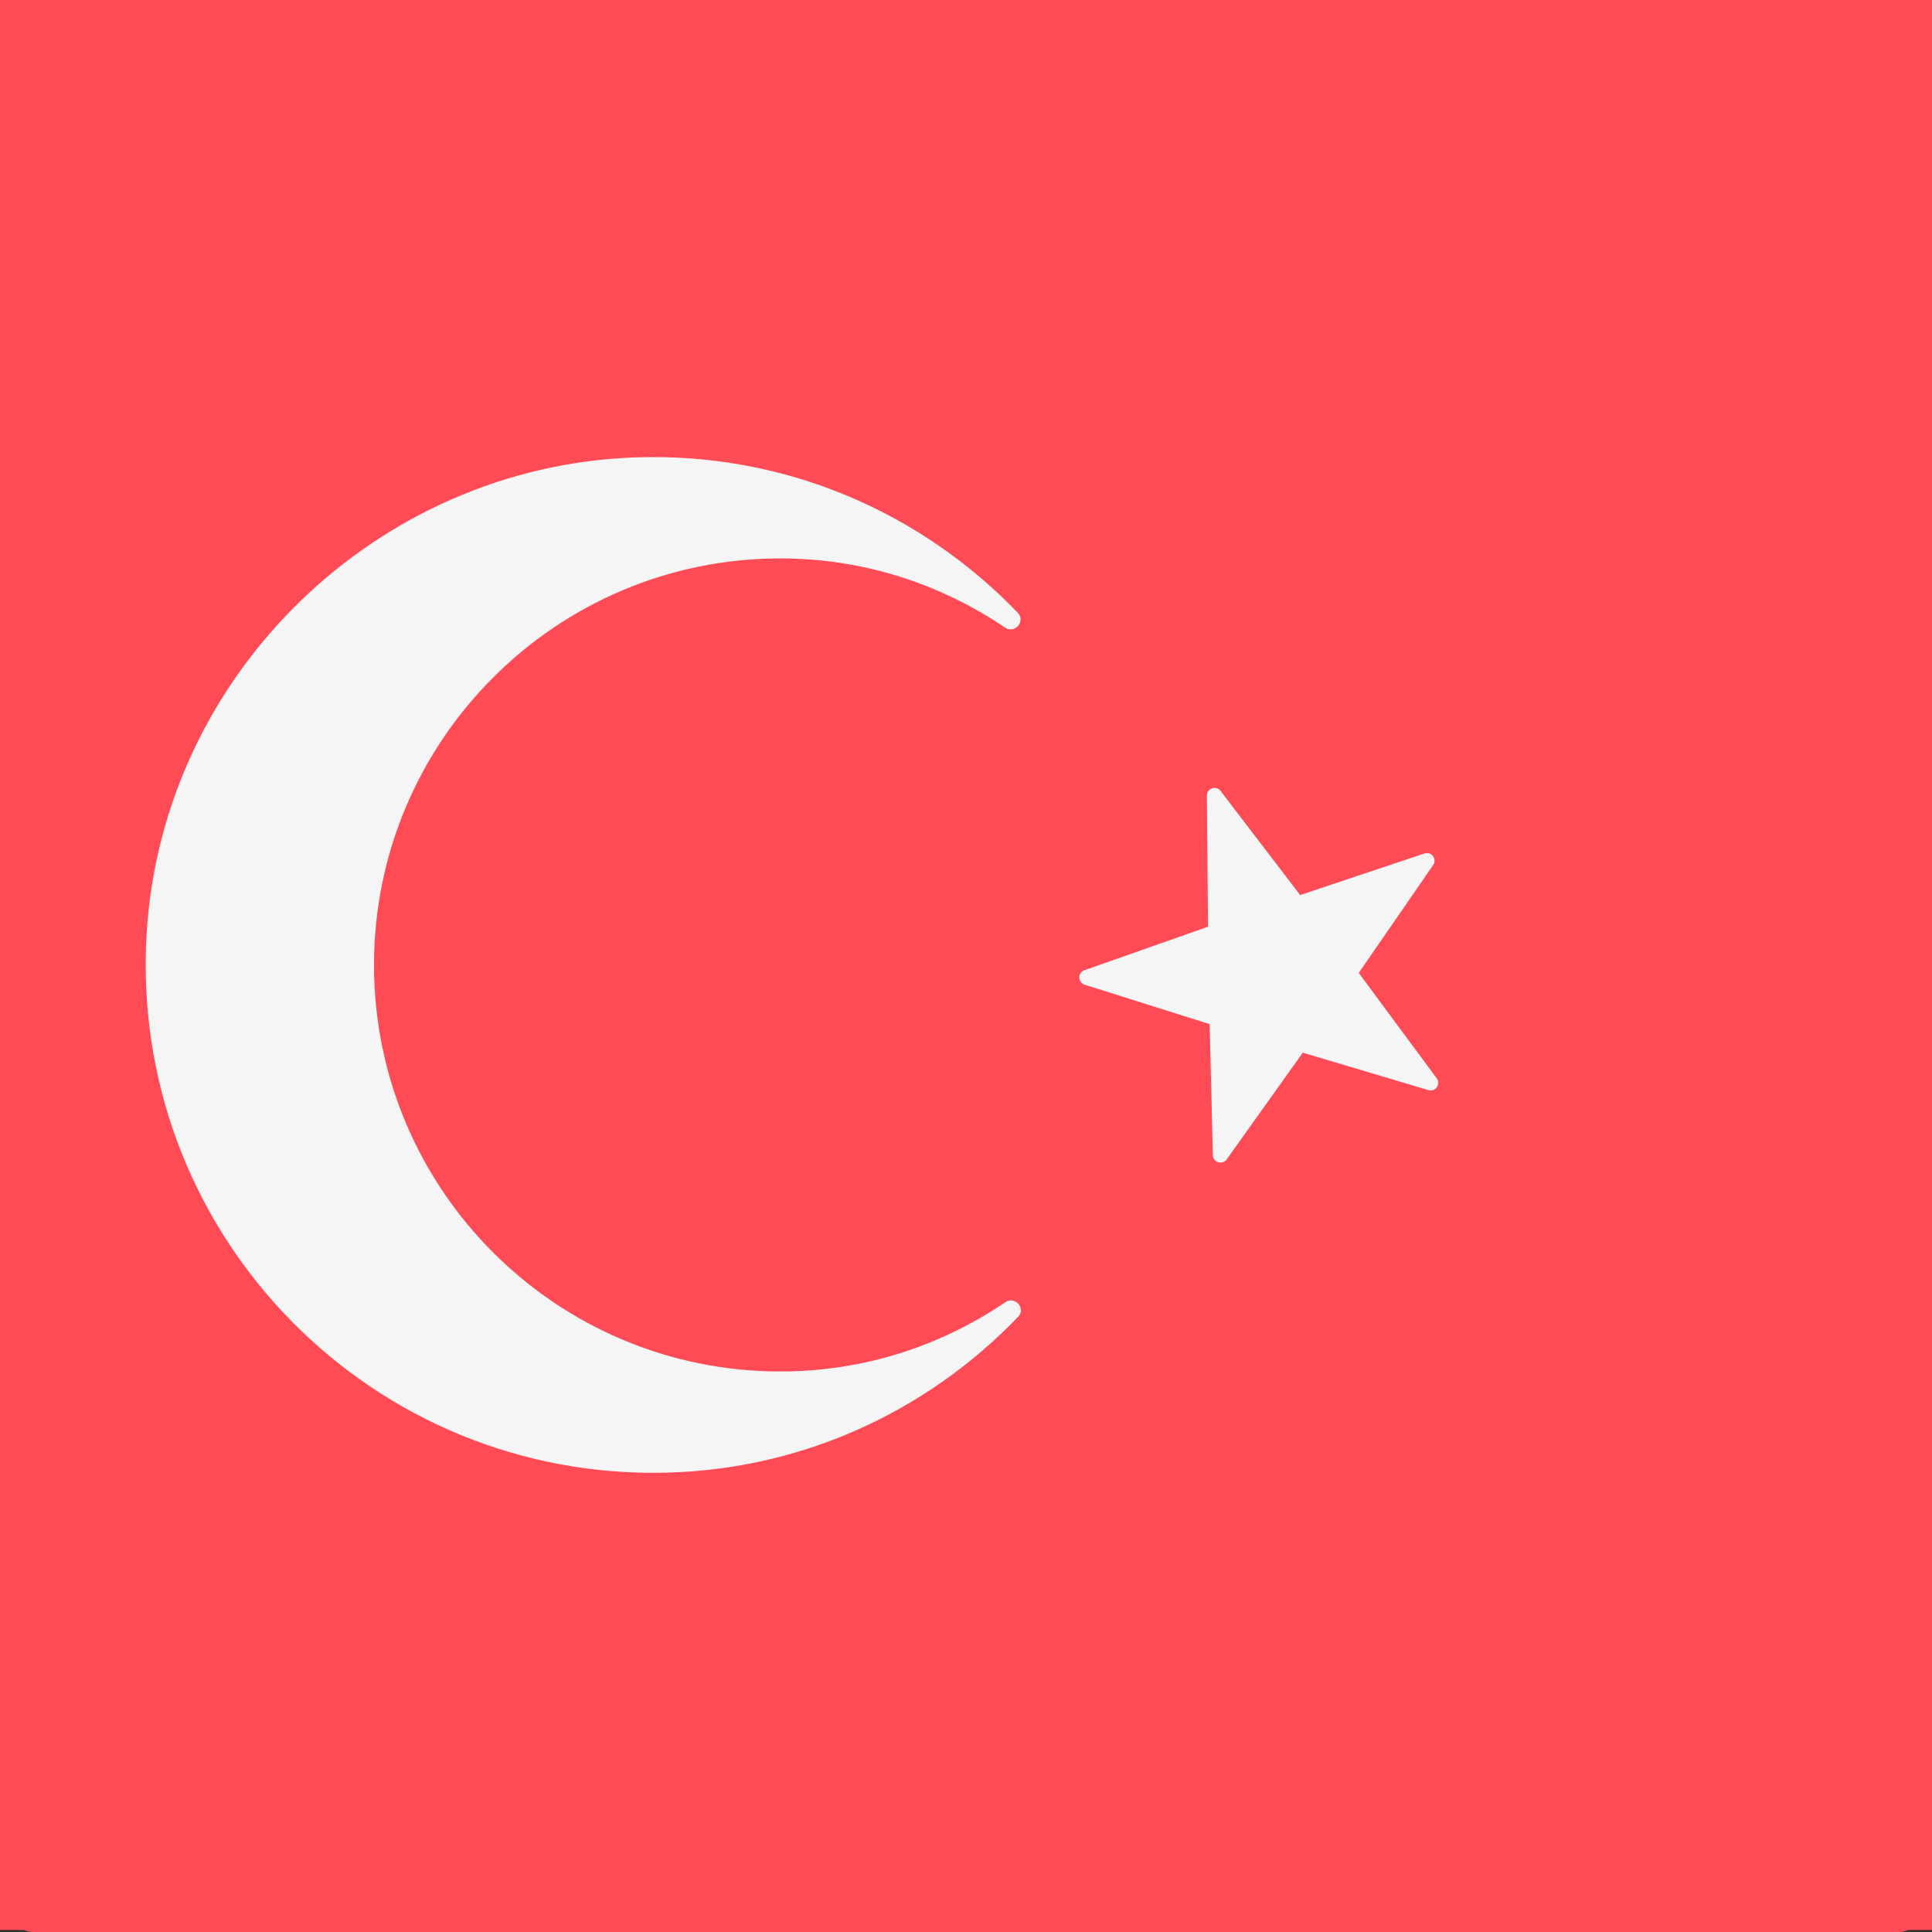 <svg width="512" height="512" viewBox="0 0 512 512" fill="none" xmlns="http://www.w3.org/2000/svg">
<rect x="0" y="0" width="512" height="512" fill="#333333" stroke="none"/>
<g clip-path="url(#clip0_3_2359)">
<path d="M503.171 512H8.828C6.487 512 4.241 510.58 2.586 508.053C0.93 505.526 0 502.099 0 498.526L0 13.474C0 9.901 0.93 6.474 2.586 3.947C4.241 1.42 6.487 0 8.828 0H503.172C505.513 0 507.759 1.42 509.414 3.947C511.07 6.474 512 9.901 512 13.474V498.526C511.999 502.099 511.069 505.526 509.413 508.053C507.758 510.58 505.512 512 503.171 512Z" fill="#FF4B55"/>
<path d="M270.102 223.193L285.171 242.905L308.7 235.03C310.016 234.59 311.135 236.077 310.347 237.219L296.256 257.641L311.017 277.585C311.843 278.7 310.773 280.223 309.445 279.827L285.668 272.736L271.262 292.937C270.457 294.067 268.676 293.521 268.642 292.135L268.038 267.331L244.374 259.872C243.05 259.455 243.019 257.594 244.328 257.133L267.732 248.894L267.512 224.083C267.499 222.696 269.261 222.091 270.102 223.193ZM186.774 333.084C144.308 333.084 109.861 298.635 109.861 256.131C109.861 213.706 144.309 179.18 186.774 179.18C202.573 179.18 217.143 184.039 229.285 192.263C231.144 193.522 233.267 191.08 231.711 189.461C213.564 170.594 187.88 159.085 159.403 160.057C110.478 161.727 69.976 200.952 66.85 249.805C63.27 305.762 107.577 352.265 162.742 352.265C189.916 352.265 214.338 340.905 231.777 322.74C233.318 321.136 231.191 318.729 229.35 319.977C217.194 328.22 202.601 333.084 186.774 333.084Z" fill="#F5F5F5"/>
<path d="M704.168 511.447H-49.54C-53.11 511.447 -56.533 510.028 -59.057 507.504C-61.581 504.98 -63 501.557 -63 497.987V13.46C-63 9.89 -61.581 6.467 -59.057 3.943C-56.533 1.419 -53.11 0 -49.54 0H704.17C707.739 0 711.163 1.419 713.687 3.943C716.211 6.467 717.629 9.89 717.63 13.46V497.987C717.629 501.557 716.21 504.98 713.686 507.504C711.162 510.028 707.738 511.447 704.168 511.447Z" fill="#FF4B55"/>
<path d="M323.463 209.606L344.56 237.204L377.501 226.177C379.343 225.561 380.911 227.644 379.807 229.242L360.079 257.834L380.746 285.757C381.902 287.318 380.404 289.451 378.544 288.896L345.255 278.969L325.087 307.251C323.96 308.832 321.466 308.069 321.418 306.128L320.572 271.4L287.441 260.958C285.589 260.374 285.544 257.768 287.377 257.123L320.144 245.588L319.836 210.851C319.817 208.909 322.284 208.063 323.463 209.606ZM206.799 363.458C147.344 363.458 99.116 315.228 99.116 255.721C99.116 196.323 147.346 147.985 206.799 147.985C228.918 147.985 249.317 154.788 266.317 166.302C268.919 168.065 271.891 164.645 269.712 162.379C244.305 135.964 208.348 119.85 168.478 121.212C99.981 123.549 43.275 178.468 38.898 246.864C33.886 325.206 95.919 390.314 173.152 390.314C211.197 390.314 245.389 374.408 269.805 348.977C271.963 346.731 268.985 343.361 266.407 345.109C249.389 356.649 228.957 363.458 206.799 363.458Z" fill="#F5F5F5"/>
</g>
<defs>
<clipPath id="clip0_3_2359">
<rect width="512" height="512" fill="white"/>
</clipPath>
</defs>
</svg>
